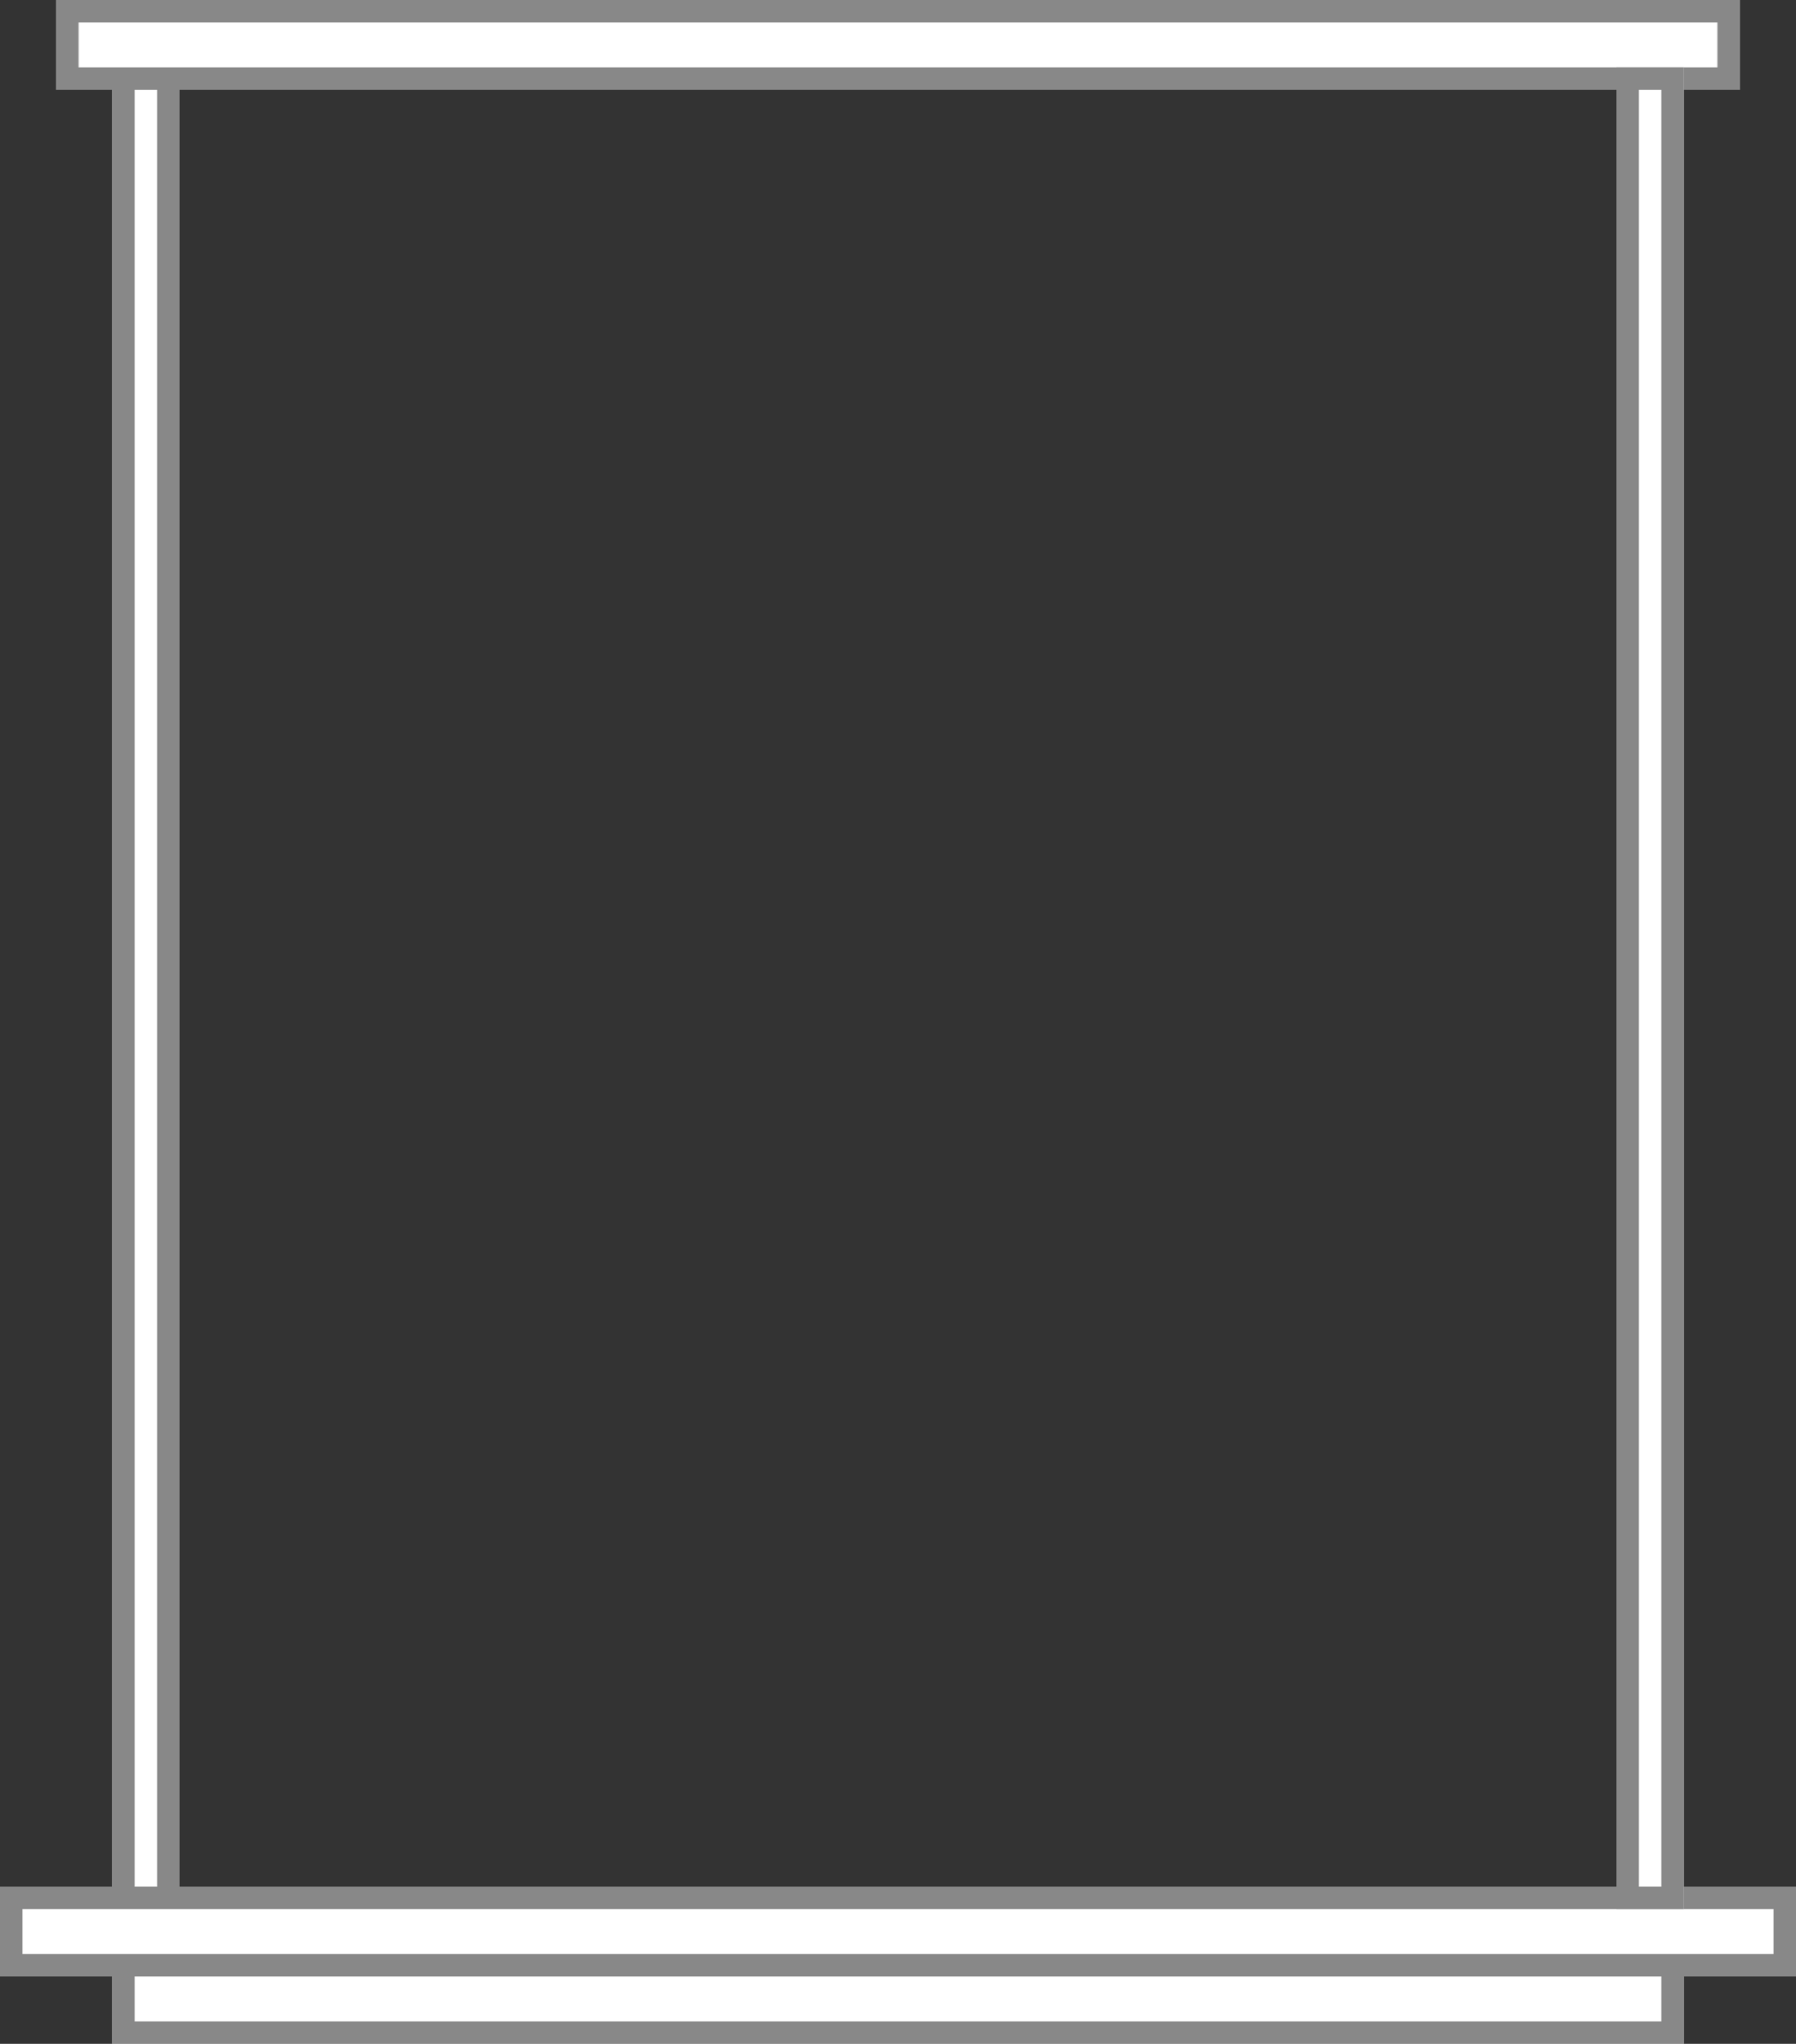 <svg xmlns="http://www.w3.org/2000/svg" height="182px" width="160px" xmlns:xlink="http://www.w3.org/1999/xlink" viewBox="0 0 160 182">
<rect x="0" y="0" width="160" height="182" fill="#333333" stroke="none"/>
<g fill-rule="evenodd" fill="none">
<g transform="translate(-987 -758)">
<g transform="translate(987 758)">
<path fill="#fff" d="m10 6h6v164h-6v-164z"/>
<path fill="#888" d="m12 8h2v160h-2v-160zm-2 162h6v-164h-6v164z"/>
<path fill="#fff" d="m5 0h150v8h-150v-8z"/>
<path fill="#888" d="m7 2h146v4h-146v-4zm-2 6h150v-8h-150v8z"/>
<path fill="#fff" d="m10 174h140v8h-140v-8z"/>
<path fill="#888" d="m12 176h136v4h-136v-4zm-2 6h140v-8h-140v8z"/>
<path fill="#fff" d="m0.06 168h159.94v8h-159.94v-8z"/>
<path fill="#888" d="m2 170h156v4h-156v-4zm-2 6h160v-8h-160v8z"/>
<path fill="#fff" d="m144 6h6v164h-6v-164z"/>
<path fill="#888" d="m146 8h2v160h-2v-160zm-2 162h6v-164h-6v164z"/>
</g>
</g>
</g>
</svg>
